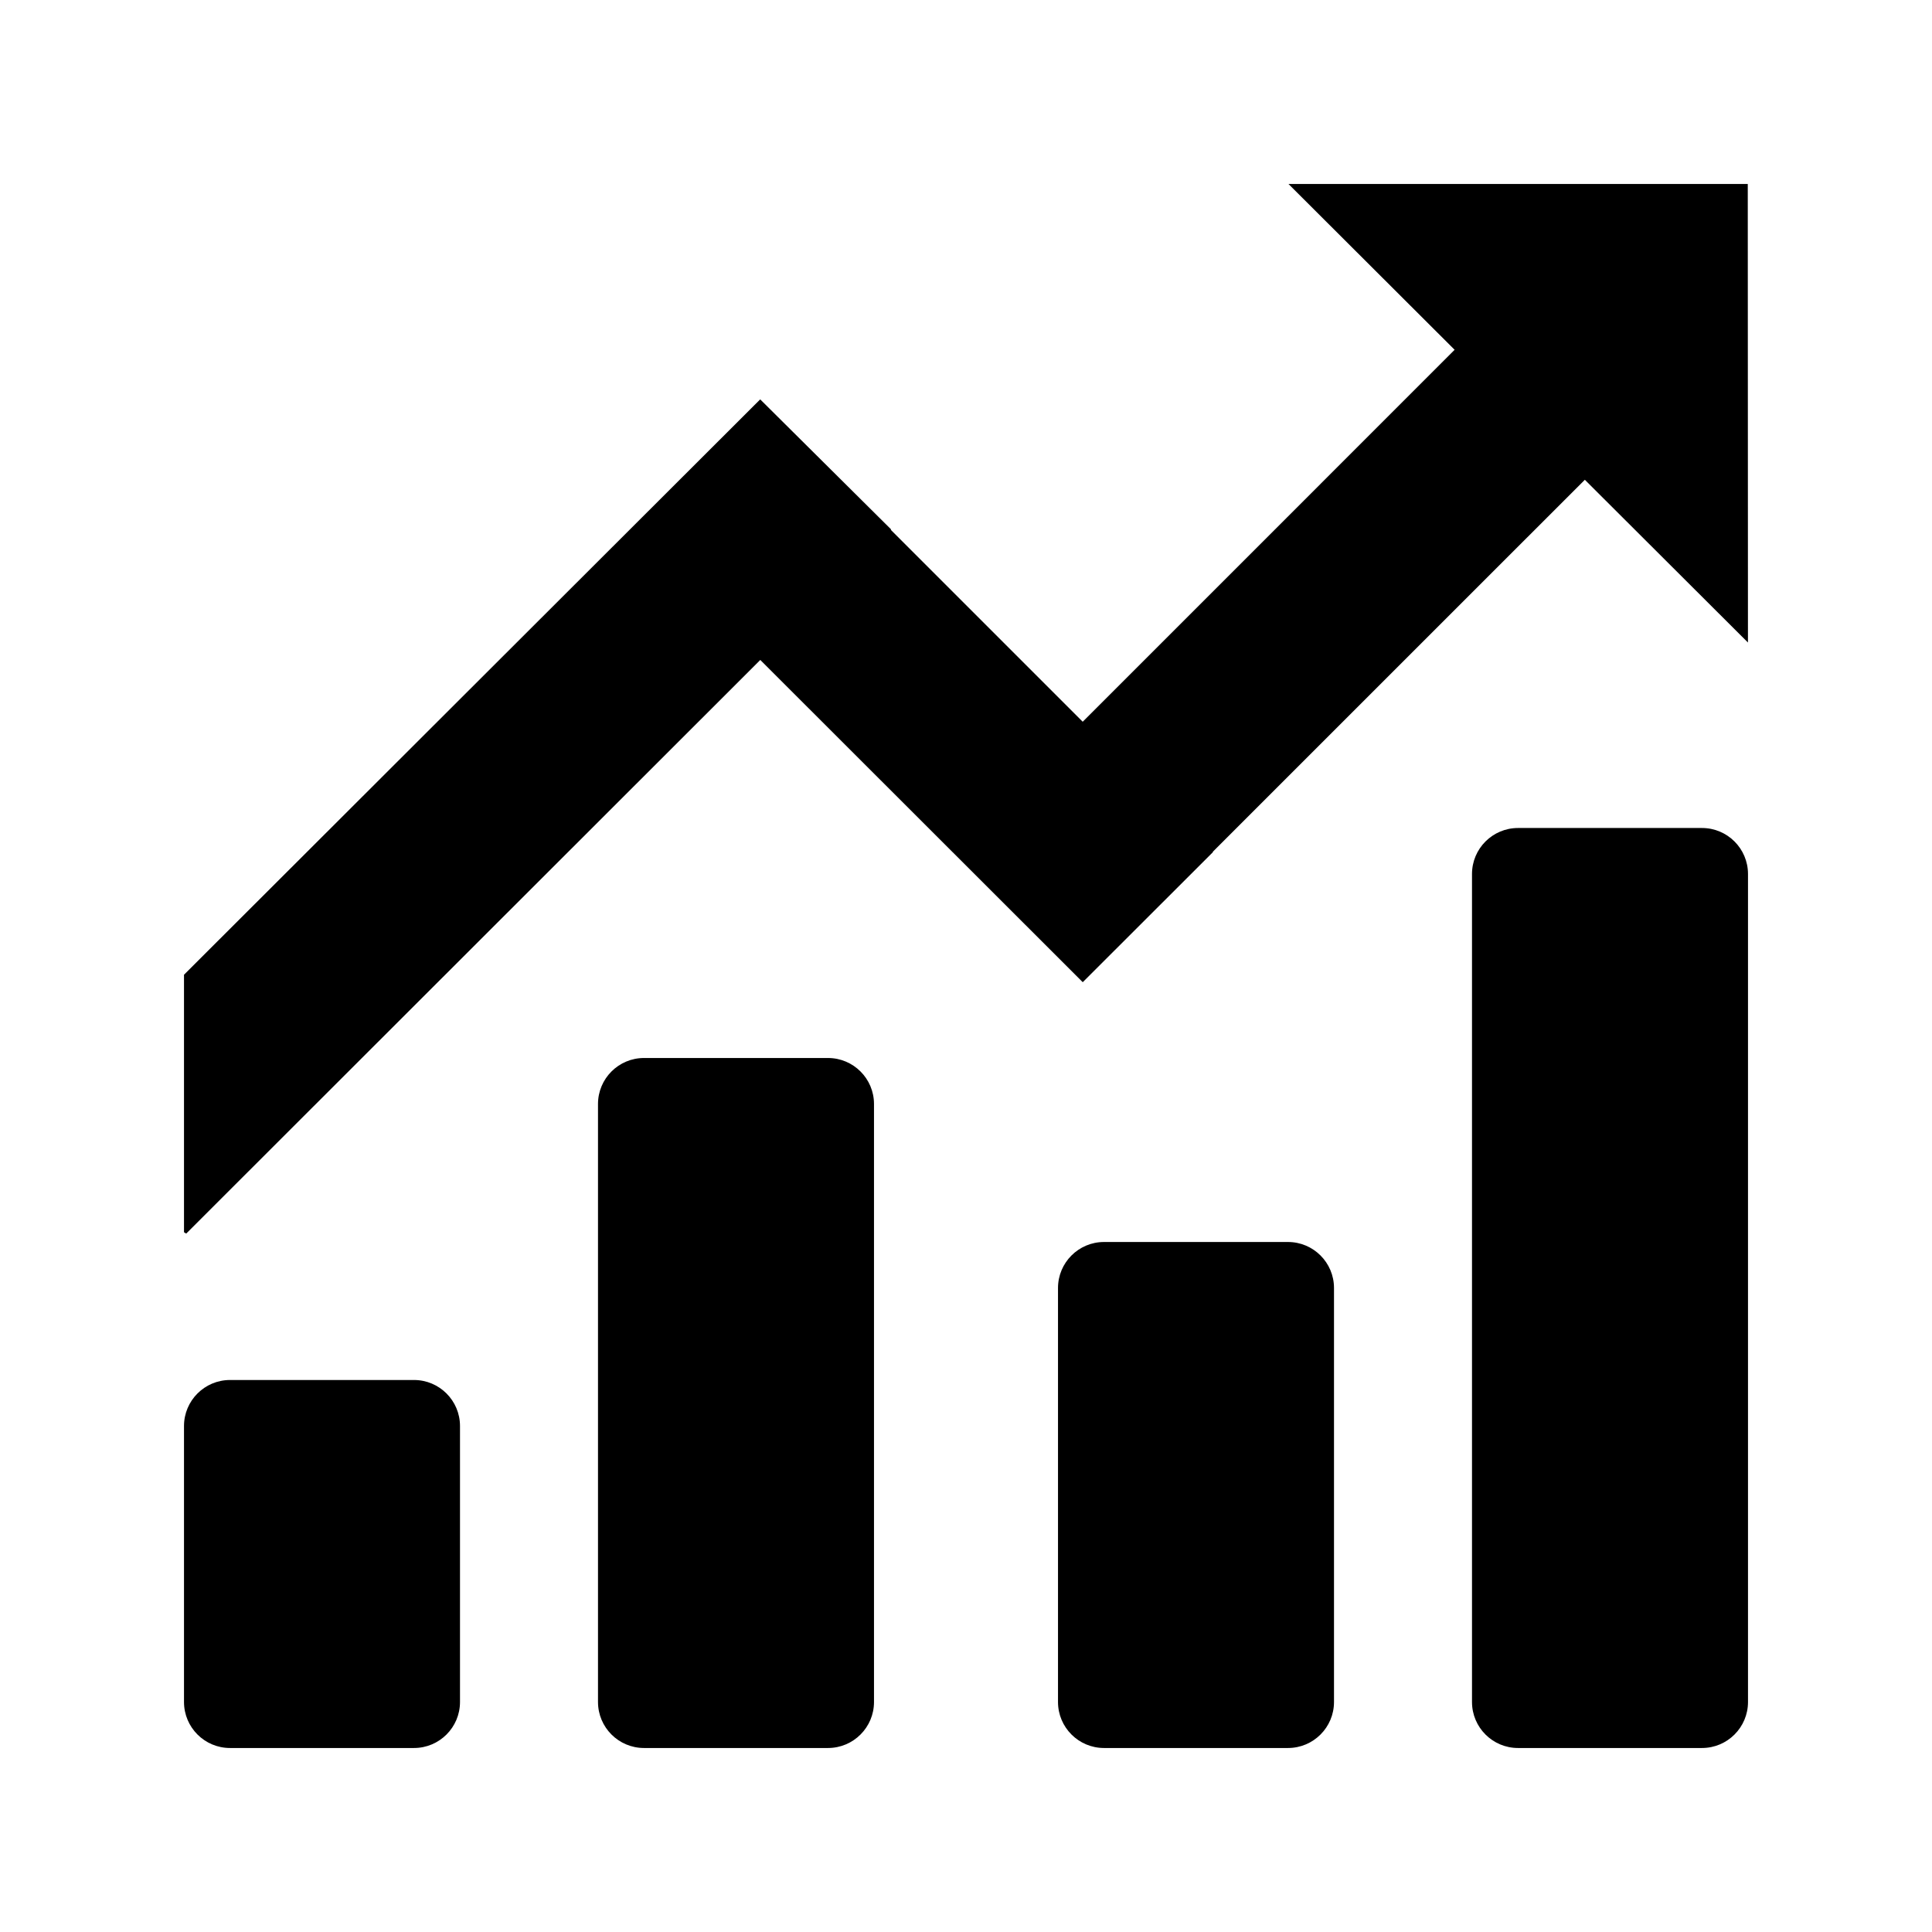 <?xml version="1.0" standalone="no"?><!DOCTYPE svg PUBLIC "-//W3C//DTD SVG 1.1//EN" "http://www.w3.org/Graphics/SVG/1.1/DTD/svg11.dtd"><svg t="1511403212189" class="icon" style="" viewBox="0 0 1024 1024" version="1.1" xmlns="http://www.w3.org/2000/svg" p-id="18762" xmlns:xlink="http://www.w3.org/1999/xlink" width="200" height="200"><defs><style type="text/css"></style></defs><path d="M243.81 902.095c0 13.458-10.923 24.381-24.381 24.381L121.905 926.476c-13.458 0-24.381-10.923-24.381-24.381l0-146.286c0-13.458 10.923-24.381 24.381-24.381l97.524 0c13.458 0 24.381 10.923 24.381 24.381L243.81 902.095z" p-id="18763"></path><path d="M463.238 902.095c0 13.458-10.923 24.381-24.381 24.381l-97.524 0c-13.458 0-24.381-10.923-24.381-24.381L316.952 585.143c0-13.458 10.923-24.381 24.381-24.381l97.524 0c13.458 0 24.381 10.923 24.381 24.381L463.238 902.095z" p-id="18764"></path><path d="M707.048 902.095c0 13.458-10.923 24.381-24.381 24.381l-97.524 0c-13.458 0-24.381-10.923-24.381-24.381l0-219.429c0-13.458 10.923-24.381 24.381-24.381l97.524 0c13.458 0 24.381 10.923 24.381 24.381L707.048 902.095z" p-id="18765"></path><path d="M926.476 902.095c0 13.458-10.923 24.381-24.381 24.381l-97.524 0c-13.458 0-24.381-10.923-24.381-24.381L780.19 463.238c0-13.458 10.923-24.381 24.381-24.381l97.524 0c13.458 0 24.381 10.923 24.381 24.381L926.476 902.095z" p-id="18766"></path><path d="M839.997 254.293 926.452 340.553 926.354 97.524 682.935 97.524 770.974 185.393 691.322 265.07 691.322 265.07 573.854 382.537 472.137 280.82 472.332 280.625 402.92 211.675 97.524 516.632 97.524 653.117 98.694 653.824 402.968 349.794 573.879 520.582 642.901 451.633 642.779 451.486 820.029 274.261Z" p-id="18767"></path></svg>